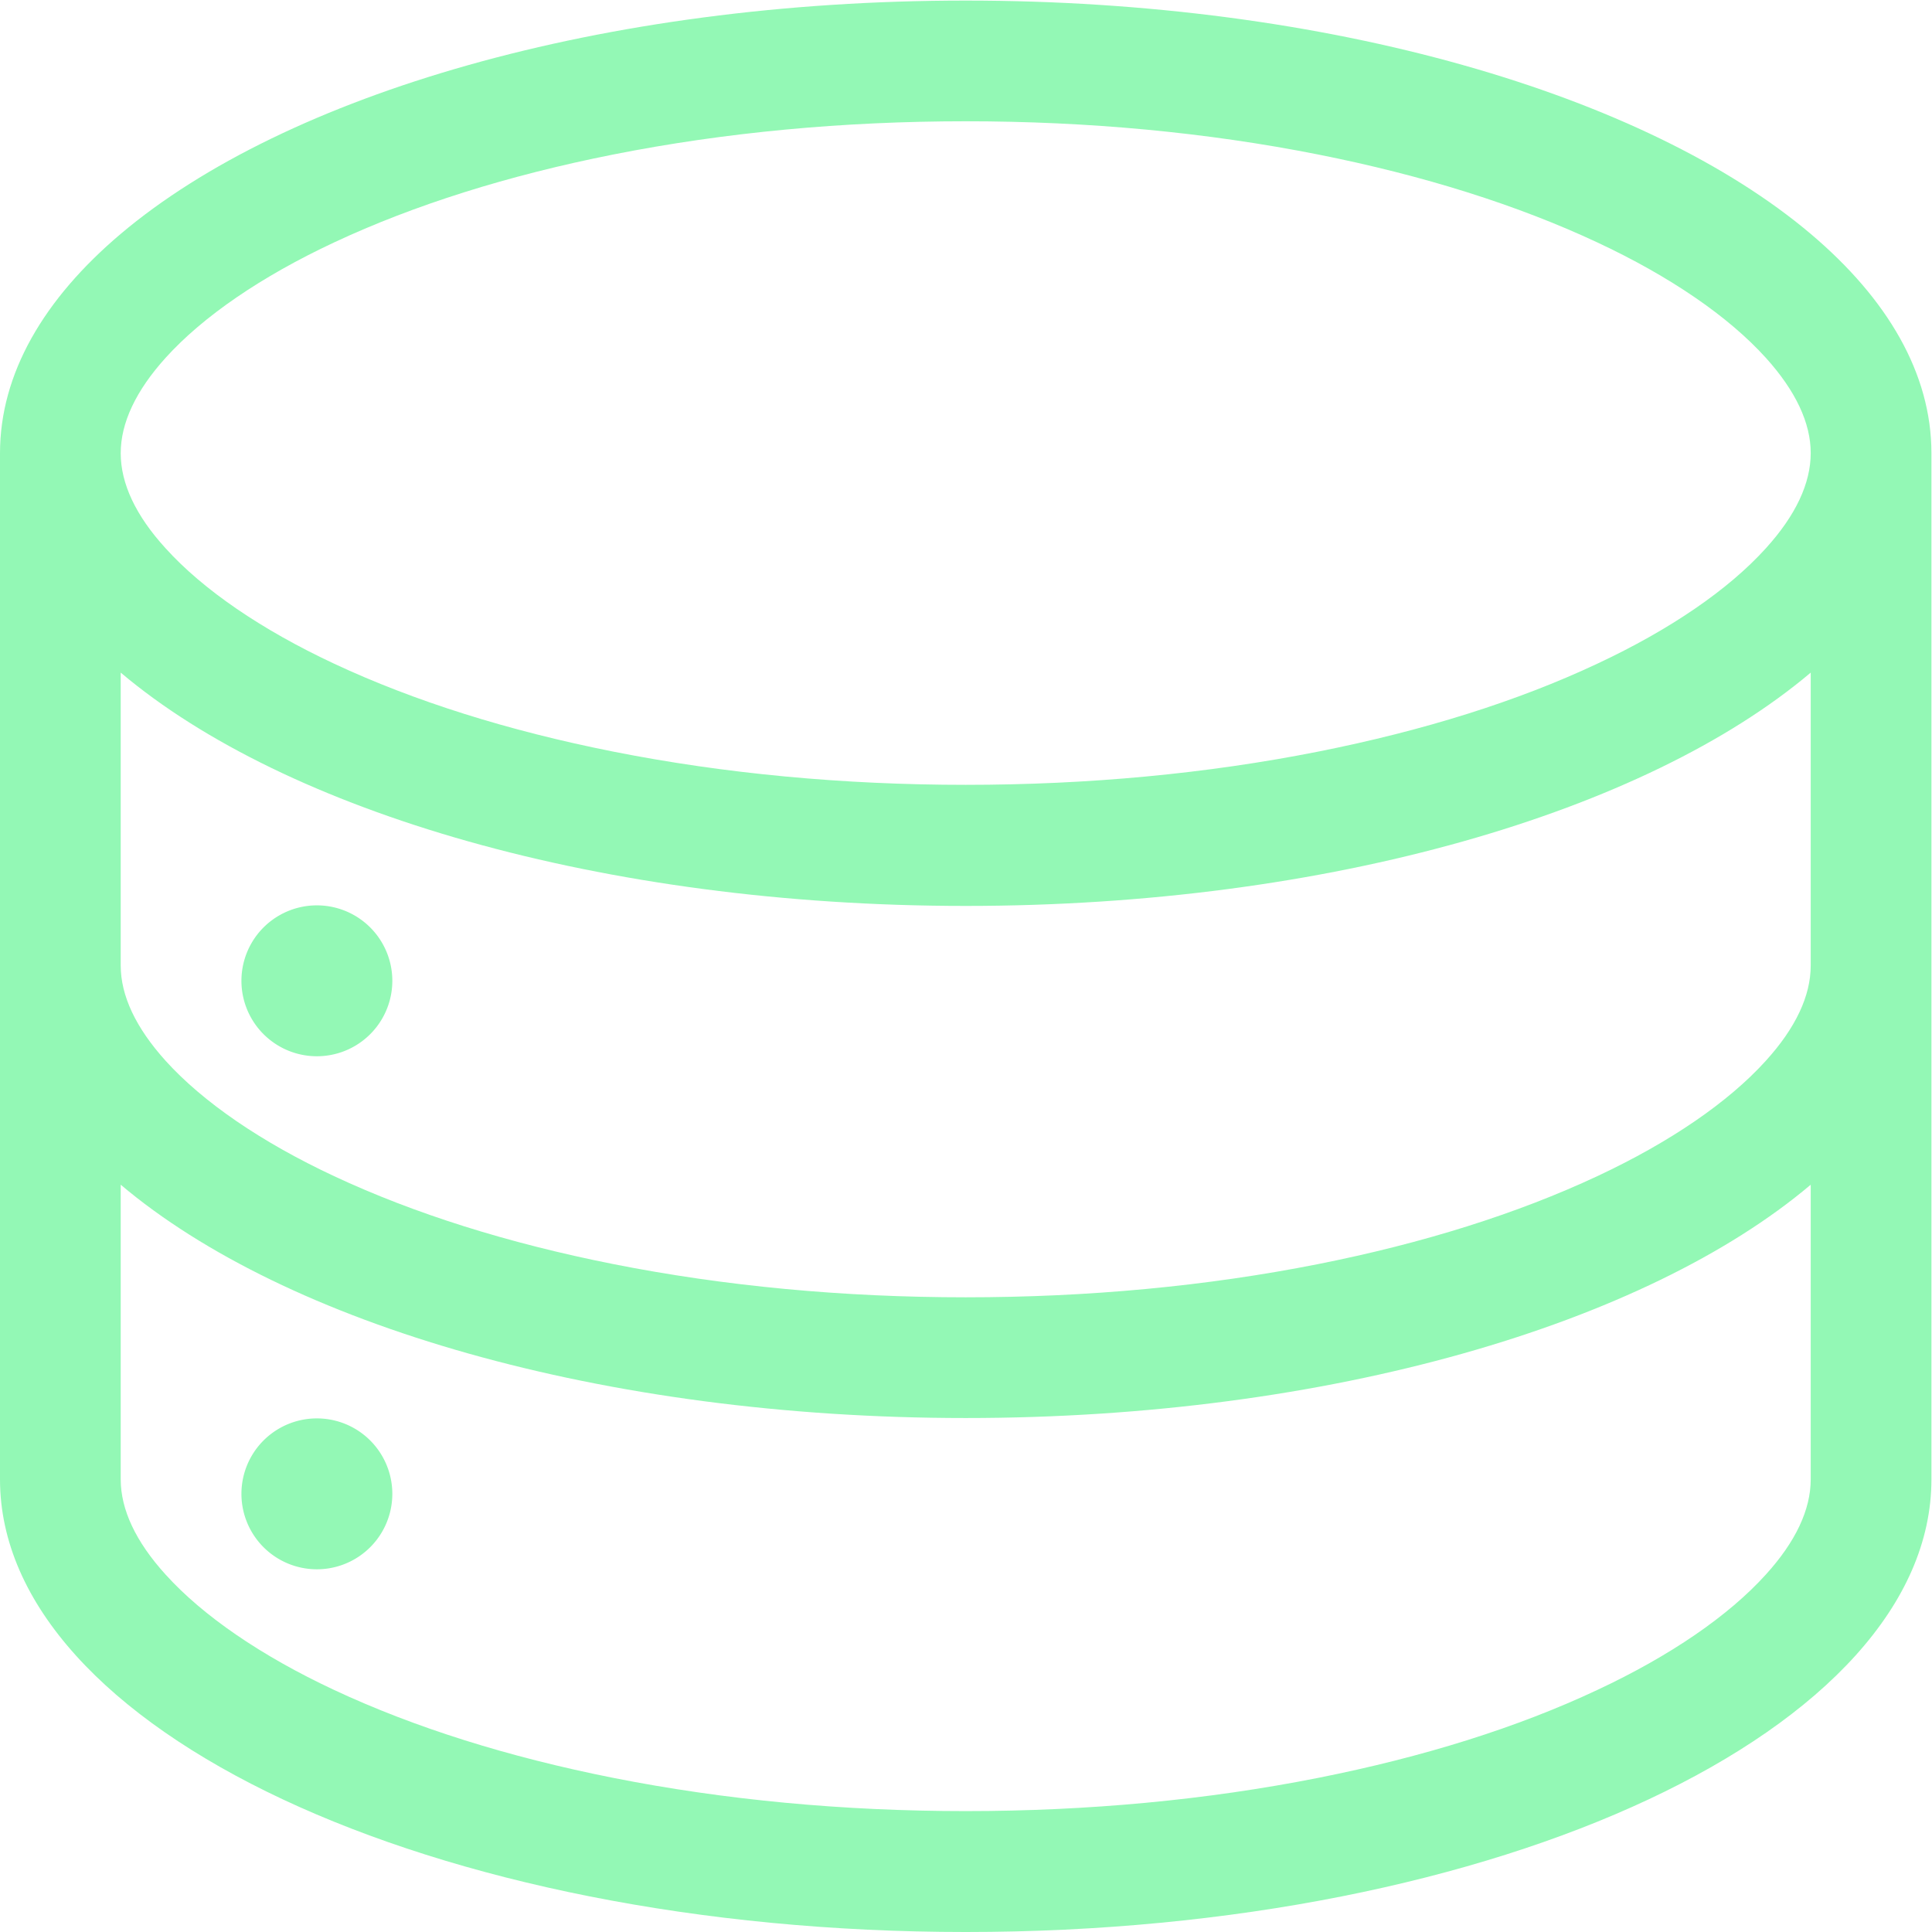 <svg t="1661020284831" viewBox="0 0 1024 1024" version="1.1" xmlns="http://www.w3.org/2000/svg" p-id="3393"><path d="M959.719 123.964C872.444 50.185 704.594 0.3 511.85 0.3S151.256 50.185 63.981 123.964C23.193 158.454 0 198.042 0 240.23v543.841c0 132.461 229.133 239.93 511.85 239.93s511.85-107.469 511.85-239.93v-543.841c0-42.188-23.193-81.776-63.981-116.266zM87.774 189.644c19.794-21.894 50.685-43.087 89.374-61.182 42.288-19.794 92.073-35.49 147.957-46.586C384.087 70.179 446.869 64.281 511.85 64.281s127.763 5.898 186.745 17.595c55.884 11.097 105.669 26.792 147.957 46.586 38.689 18.095 69.58 39.288 89.374 61.182 15.795 17.495 23.793 34.49 23.793 50.485 0 16.095-7.998 33.09-23.793 50.485-19.794 21.894-50.685 43.087-89.374 61.182-42.288 19.894-92.073 35.49-147.957 46.586-58.983 11.697-121.864 17.595-186.745 17.595s-127.763-5.898-186.745-17.595c-55.884-11.097-105.669-26.792-147.957-46.586-38.689-18.095-69.58-39.288-89.374-61.182C71.979 273.32 63.981 256.325 63.981 240.23s7.998-33.09 23.793-50.585zM63.981 356.496c87.274 73.778 255.125 123.664 447.869 123.664s360.594-49.885 447.869-123.664v155.255c0 16.095-7.998 33.09-23.793 50.485-19.794 21.894-50.685 43.087-89.374 61.182-42.288 19.794-92.073 35.49-147.957 46.586-58.983 11.697-121.864 17.595-186.745 17.595s-127.763-5.898-186.745-17.595c-55.884-11.097-105.669-26.792-147.957-46.586-38.689-18.095-69.58-39.288-89.374-61.182C71.979 544.74 63.981 527.745 63.981 511.75V356.496z m895.738 427.575c0 16.095-7.998 33.09-23.793 50.485-19.794 21.894-50.685 43.087-89.374 61.182-42.288 19.894-92.073 35.49-147.957 46.586-58.983 11.697-121.864 17.595-186.745 17.595s-127.763-5.898-186.745-17.595c-55.884-11.097-105.669-26.792-147.957-46.586-38.689-18.095-69.58-39.288-89.374-61.182C71.979 817.161 63.981 800.166 63.981 784.07V627.916c87.274 73.778 255.125 123.664 447.869 123.664s360.594-49.885 447.869-123.664v156.154z" p-id="3394" fill="rgb(147, 248, 181)"></path><path d="M167.951 519.848m-39.988 0a39.988 39.988 0 1 0 79.977 0 39.988 39.988 0 1 0-79.977 0Z" p-id="3395" fill="rgb(147, 248, 181)"></path><path d="M167.951 791.768m-39.988 0a39.988 39.988 0 1 0 79.977 0 39.988 39.988 0 1 0-79.977 0Z" p-id="3396" fill="rgb(147, 248, 181)"></path></svg>